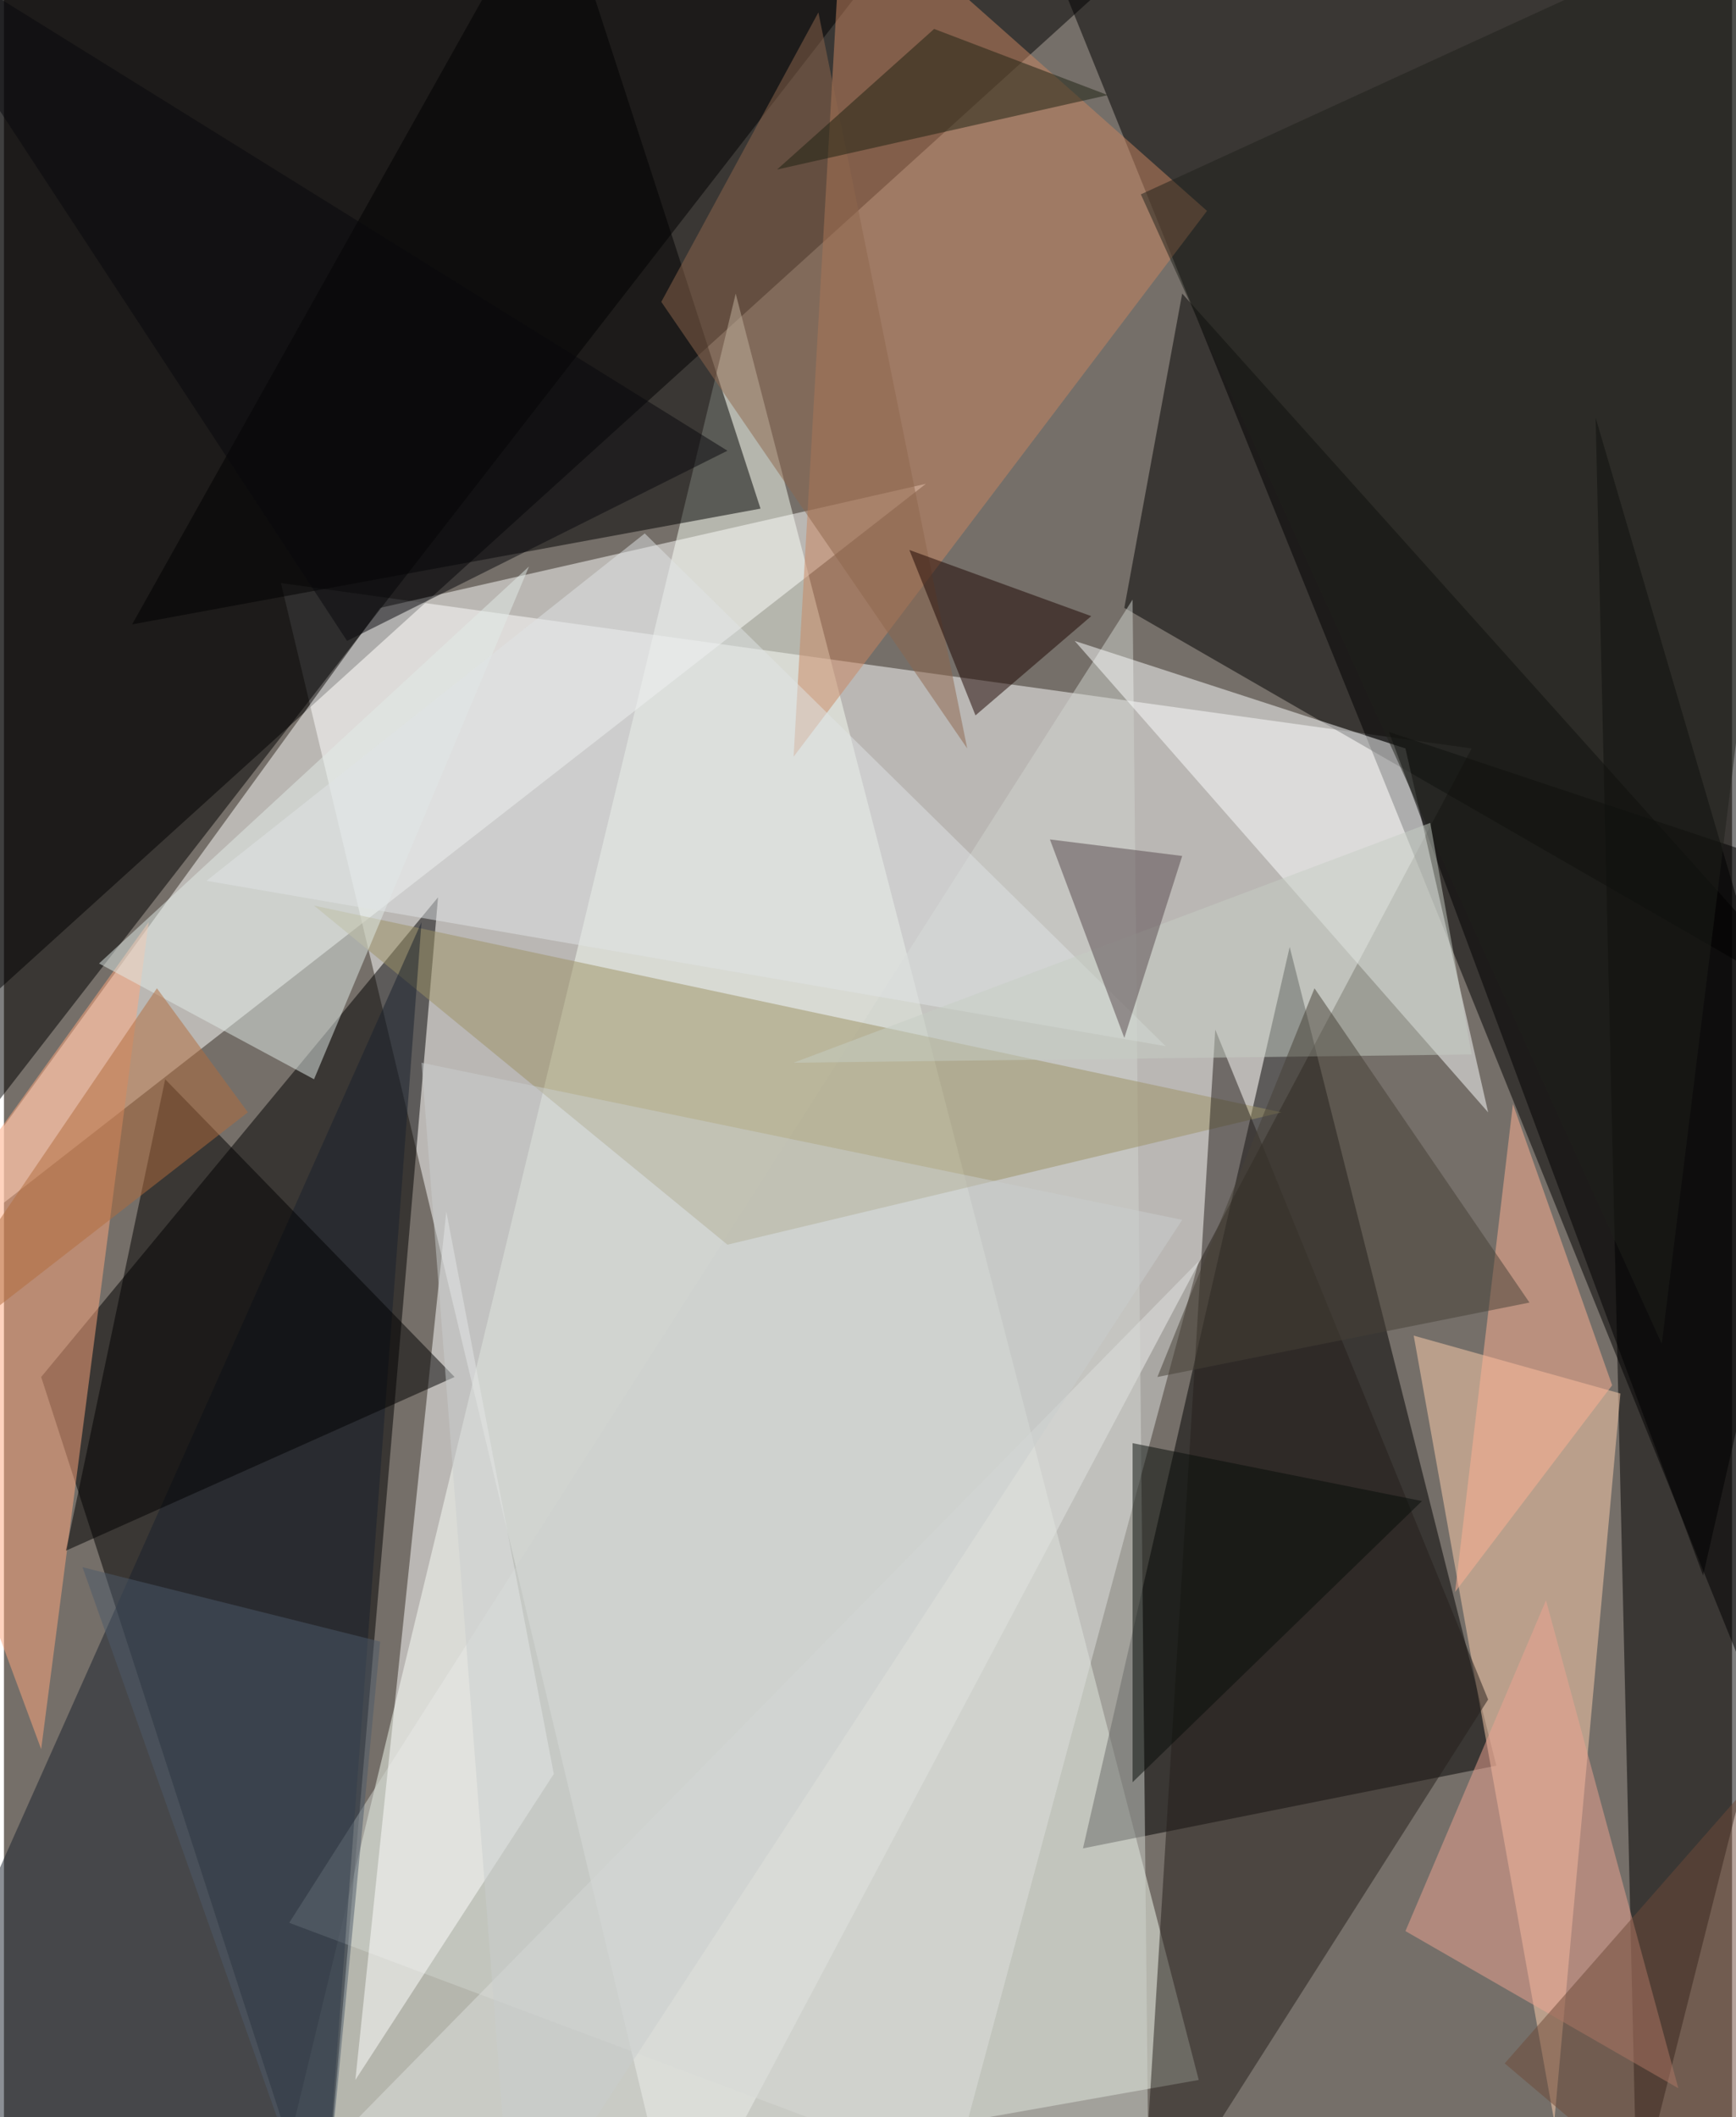 <svg xmlns="http://www.w3.org/2000/svg" width="228" height="278" viewBox="0 0 836 1024"><path fill="#756f69" d="M0 0h836v1024H0z"/><g fill-opacity=".502"><path fill="#fff" d="M134 282l576 80-384 724z"/><path d="M594-62L-62 2l16 516z"/><path d="M878 898L854-62 506-22z"/><path fill="#f6fcf2" d="M578 1006l-452 80 228-944z"/><path d="M210 434L18 666l136 420zm412 24l100 396-200 40z"/><path fill="#fffffd" d="M-62 630l508-396-264 60z"/><path d="M434-30L-10 542-62 2zm356 1096l108-428-128-436z"/><path fill="#ffcfad" d="M782 674l-32 352-68-380z"/><path d="M882 490L570 142l-28 152zM366 246L266-62 62 302z"/><path fill="#d0d3cd" d="M138 930l408-640 8 796z"/><path fill="#fdffff" d="M678 362l-160-52 200 228z"/><path fill="#9c9165" d="M618 538L150 438l200 164z"/><path fill="#18212c" d="M158 1034l-220 4 264-592z"/><path fill="#ca8660" d="M406-54l176 156-200 264z"/><path fill="#feffff" d="M214 586l52 272-96 148z"/><path fill="#ffa77e" d="M-62 630l80 216 52-400z"/><path fill="#251e1b" d="M718 822L586 498l-36 588z"/><path d="M218 666L78 522 30 750z"/><path fill="#000001" d="M898 430l-76 332-152-408z"/><path fill="#dee0dd" d="M158 1038l420-428-128 476z"/><path fill="#eea392" d="M746 774l64 236-132-76z"/><path fill="#e1ece7" d="M150 522L46 466l208-192z"/><path fill="#8e674c" d="M318 146l148 216L394 6z"/><path fill="#1d0400" d="M470 346l56-48-88-32z"/><path fill="#e0e4e5" d="M98 426l464 80-252-248z"/><path fill="#1e201b" d="M550 94L890-62l-88 712z"/><path fill="#c6cdc4" d="M382 514l308-116 20 112z"/><path fill="#ffb194" d="M730 534l-28 236 76-100z"/><path fill="#56494c" d="M570 414l-64-8 36 96z"/><path fill="#4c5b6a" d="M182 794L38 758l116 328z"/><path fill="#08090c" d="M350 218l-184 92L-62-38z"/><path fill="#464037" d="M558 666l180-36-104-152z"/><path fill="#060d09" d="M546 698l140 28-140 136z"/><path fill="#6f4b38" d="M898 802l-68 284-104-88z"/><path fill="#1d2011" d="M450 14l-76 68 160-36z"/><path fill="#b16d3c" d="M118 538l-44-60-136 200z"/><path fill="#cacecd" d="M570 590l-368-76 44 572z"/></g></svg>
